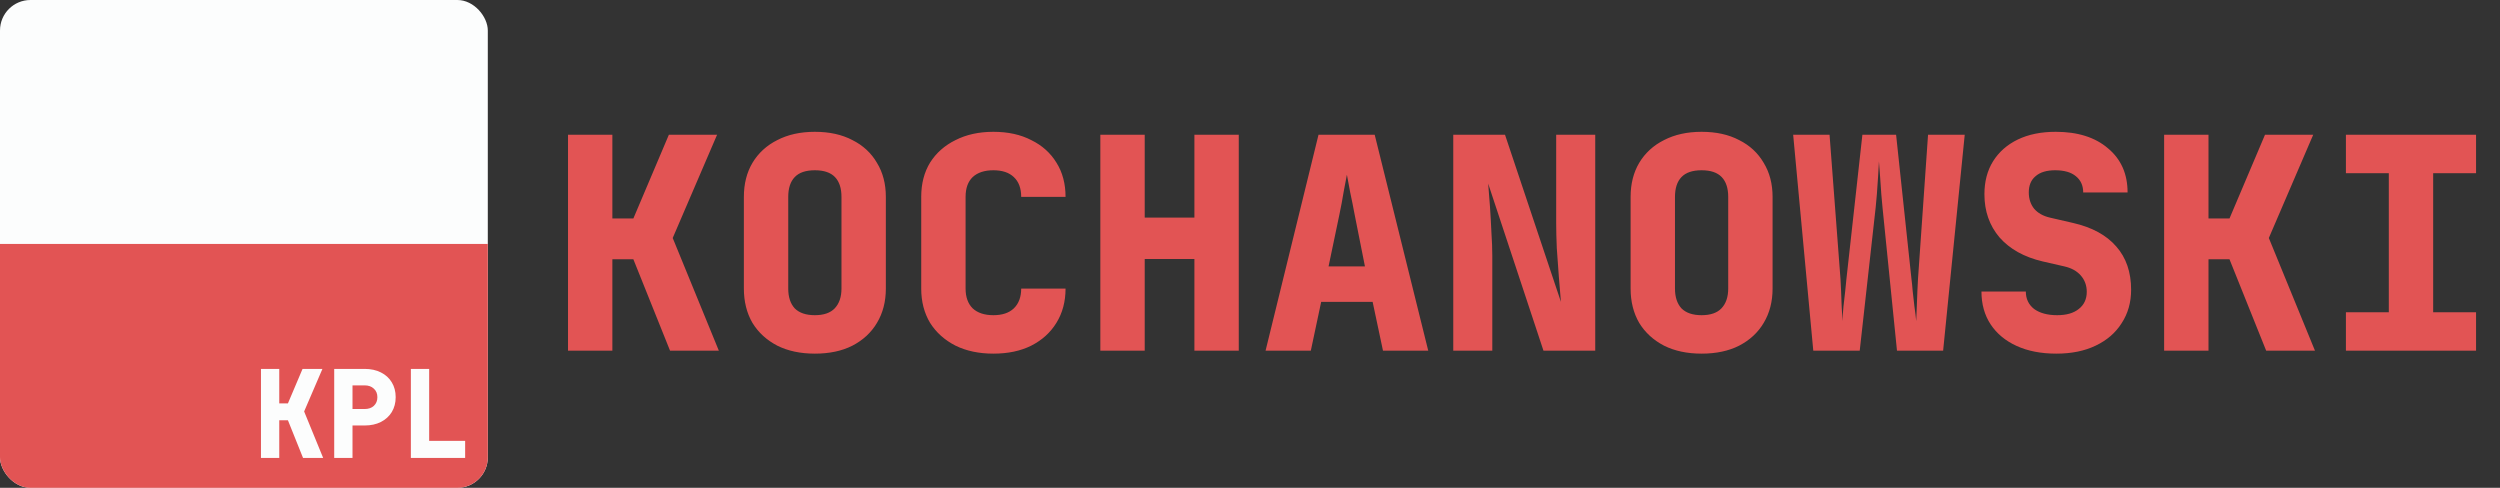 <svg width="656" height="128" viewBox="0 0 656 128" fill="none" xmlns="http://www.w3.org/2000/svg">
<rect x="0" y="0" width="656" height="128" fill="#333333" stroke="none"/>
<g clip-path="url(#clip0_50_54)">
<rect width="128" height="128" rx="8" fill="#FCFDFD"/>
<rect y="64" width="128" height="64" fill="#E25454"/>
<path d="M68.478 120.16V96.8H73.278V105.856H75.549L79.389 96.8H84.606L79.805 107.968L84.797 120.16H79.517L75.549 110.272H73.278V120.16H68.478ZM87.697 120.16V96.8H95.665C97.308 96.8 98.737 97.109 99.953 97.728C101.19 98.347 102.14 99.211 102.801 100.32C103.484 101.429 103.825 102.731 103.825 104.224C103.825 105.696 103.484 106.997 102.801 108.128C102.118 109.237 101.169 110.101 99.953 110.72C98.737 111.339 97.308 111.648 95.665 111.648H92.497V120.16H87.697ZM92.497 107.328H95.665C96.689 107.328 97.5 107.051 98.097 106.496C98.716 105.92 99.025 105.163 99.025 104.224C99.025 103.285 98.716 102.539 98.097 101.984C97.5 101.408 96.689 101.12 95.665 101.12H92.497V107.328ZM107.813 120.16V96.8H112.613V115.68H122.053V120.16H107.813Z" fill="#FCFDFD"/>
</g>
<path d="M149.045 92.019V35.363H160.686V57.327H166.197L175.51 35.363H188.16L176.519 62.449L188.626 92.019H175.82L166.197 68.037H160.686V92.019H149.045ZM213.819 92.795C210.042 92.795 206.757 92.097 203.963 90.7C201.169 89.251 198.996 87.259 197.443 84.724C195.943 82.137 195.193 79.136 195.193 75.721V51.662C195.193 48.247 195.943 45.272 197.443 42.736C198.996 40.149 201.169 38.157 203.963 36.76C206.757 35.312 210.042 34.587 213.819 34.587C217.648 34.587 220.933 35.312 223.676 36.76C226.47 38.157 228.617 40.149 230.117 42.736C231.67 45.272 232.446 48.247 232.446 51.662V75.721C232.446 79.136 231.67 82.137 230.117 84.724C228.617 87.259 226.47 89.251 223.676 90.7C220.933 92.097 217.648 92.795 213.819 92.795ZM213.819 82.706C216.147 82.706 217.881 82.111 219.019 80.921C220.209 79.679 220.804 77.946 220.804 75.721V51.662C220.804 49.385 220.235 47.652 219.097 46.462C217.958 45.272 216.199 44.677 213.819 44.677C211.439 44.677 209.68 45.272 208.542 46.462C207.403 47.652 206.834 49.385 206.834 51.662V75.721C206.834 77.946 207.403 79.679 208.542 80.921C209.732 82.111 211.491 82.706 213.819 82.706ZM260.666 92.795C256.888 92.795 253.577 92.097 250.731 90.7C247.886 89.251 245.661 87.259 244.057 84.724C242.505 82.137 241.729 79.136 241.729 75.721V51.662C241.729 48.195 242.505 45.194 244.057 42.659C245.661 40.123 247.886 38.157 250.731 36.76C253.577 35.312 256.888 34.587 260.666 34.587C264.494 34.587 267.806 35.312 270.6 36.76C273.445 38.157 275.644 40.123 277.197 42.659C278.801 45.194 279.602 48.195 279.602 51.662H267.961C267.961 49.385 267.314 47.652 266.021 46.462C264.779 45.272 262.994 44.677 260.666 44.677C258.337 44.677 256.526 45.272 255.233 46.462C253.991 47.652 253.37 49.385 253.37 51.662V75.721C253.37 77.946 253.991 79.679 255.233 80.921C256.526 82.111 258.337 82.706 260.666 82.706C262.994 82.706 264.779 82.111 266.021 80.921C267.314 79.679 267.961 77.946 267.961 75.721H279.602C279.602 79.136 278.801 82.137 277.197 84.724C275.644 87.259 273.445 89.251 270.6 90.7C267.806 92.097 264.494 92.795 260.666 92.795ZM288.73 92.019V35.363H300.372V57.094H313.41V35.363H325.052V92.019H313.41V67.96H300.372V92.019H288.73ZM332.084 92.019L345.976 35.363H360.722L374.77 92.019H362.896L360.179 79.213H346.675L343.959 92.019H332.084ZM348.615 69.9H358.161L355.445 56.241C355.083 54.275 354.695 52.334 354.281 50.42C353.919 48.454 353.634 46.927 353.427 45.841C353.22 46.927 352.936 48.428 352.573 50.342C352.263 52.257 351.901 54.197 351.487 56.163L348.615 69.9ZM381.336 92.019V35.363H394.918L409.587 79.213C409.431 77.299 409.25 75.1 409.043 72.616C408.836 70.081 408.655 67.572 408.5 65.088C408.397 62.553 408.345 60.406 408.345 58.647V35.363H418.59V92.019H405.008L390.495 48.169C390.65 49.825 390.805 51.791 390.96 54.068C391.115 56.344 391.245 58.647 391.348 60.975C391.503 63.303 391.581 65.373 391.581 67.184V92.019H381.336ZM446.499 92.795C442.722 92.795 439.436 92.097 436.642 90.7C433.848 89.251 431.675 87.259 430.123 84.724C428.623 82.137 427.872 79.136 427.872 75.721V51.662C427.872 48.247 428.623 45.272 430.123 42.736C431.675 40.149 433.848 38.157 436.642 36.76C439.436 35.312 442.722 34.587 446.499 34.587C450.328 34.587 453.613 35.312 456.355 36.76C459.149 38.157 461.297 40.149 462.797 42.736C464.349 45.272 465.125 48.247 465.125 51.662V75.721C465.125 79.136 464.349 82.137 462.797 84.724C461.297 87.259 459.149 89.251 456.355 90.7C453.613 92.097 450.328 92.795 446.499 92.795ZM446.499 82.706C448.827 82.706 450.561 82.111 451.699 80.921C452.889 79.679 453.484 77.946 453.484 75.721V51.662C453.484 49.385 452.915 47.652 451.776 46.462C450.638 45.272 448.879 44.677 446.499 44.677C444.119 44.677 442.36 45.272 441.221 46.462C440.083 47.652 439.514 49.385 439.514 51.662V75.721C439.514 77.946 440.083 79.679 441.221 80.921C442.411 82.111 444.171 82.706 446.499 82.706ZM475.805 92.019L470.528 35.363H480.074L482.946 73.237C482.997 73.962 483.049 74.996 483.101 76.342C483.153 77.635 483.204 79.006 483.256 80.455C483.36 81.852 483.411 83.12 483.411 84.258C483.515 83.12 483.618 81.852 483.722 80.455C483.877 79.006 484.032 77.635 484.187 76.342C484.343 74.996 484.446 73.962 484.498 73.237L488.689 35.363H497.536L501.572 73.237C501.676 73.962 501.779 74.996 501.883 76.342C502.038 77.635 502.193 79.006 502.348 80.455C502.555 81.852 502.71 83.12 502.814 84.258C502.866 83.12 502.917 81.852 502.969 80.455C503.021 79.006 503.073 77.635 503.124 76.342C503.176 74.996 503.228 73.962 503.28 73.237L505.918 35.363H515.542L509.876 92.019H497.769L493.966 54.378C493.863 53.498 493.759 52.36 493.656 50.963C493.552 49.514 493.449 48.014 493.345 46.462C493.242 44.91 493.138 43.538 493.035 42.348C492.983 43.538 492.906 44.91 492.802 46.462C492.699 48.014 492.595 49.514 492.492 50.963C492.388 52.36 492.285 53.498 492.181 54.378L487.99 92.019H475.805ZM539.571 92.795C535.587 92.795 532.12 92.123 529.171 90.777C526.222 89.432 523.945 87.543 522.341 85.112C520.737 82.68 519.935 79.808 519.935 76.497H531.577C531.577 78.411 532.301 79.938 533.75 81.076C535.251 82.162 537.268 82.706 539.804 82.706C542.236 82.706 544.124 82.162 545.469 81.076C546.866 79.989 547.565 78.489 547.565 76.575C547.565 74.919 547.047 73.496 546.013 72.306C544.978 71.116 543.529 70.314 541.666 69.9L535.923 68.581C531.111 67.442 527.36 65.347 524.67 62.294C522.031 59.19 520.712 55.413 520.712 50.963C520.712 47.652 521.462 44.78 522.962 42.348C524.514 39.865 526.688 37.95 529.482 36.605C532.276 35.26 535.587 34.587 539.416 34.587C545.211 34.587 549.79 36.036 553.153 38.934C556.568 41.779 558.275 45.634 558.275 50.497H546.633C546.633 48.687 545.987 47.264 544.693 46.229C543.451 45.194 541.641 44.677 539.26 44.677C537.036 44.677 535.328 45.194 534.138 46.229C532.948 47.212 532.353 48.635 532.353 50.497C532.353 52.153 532.819 53.576 533.75 54.766C534.733 55.904 536.104 56.68 537.863 57.094L543.917 58.491C548.936 59.63 552.739 61.699 555.326 64.7C557.913 67.649 559.206 71.426 559.206 76.031C559.206 79.343 558.379 82.266 556.723 84.801C555.119 87.337 552.842 89.303 549.893 90.7C546.996 92.097 543.555 92.795 539.571 92.795ZM567.868 92.019V35.363H579.51V57.327H585.02L594.334 35.363H606.984L595.343 62.449L607.45 92.019H594.644L585.02 68.037H579.51V92.019H567.868ZM615.569 92.019V81.93H626.822V45.453H615.569V35.363H649.717V45.453H638.464V81.93H649.717V92.019H615.569Z" fill="#E25454"/>
<defs>
<clipPath id="clip0_50_54">
<rect width="128" height="128" rx="8" fill="white"/>
</clipPath>
</defs>
</svg>
